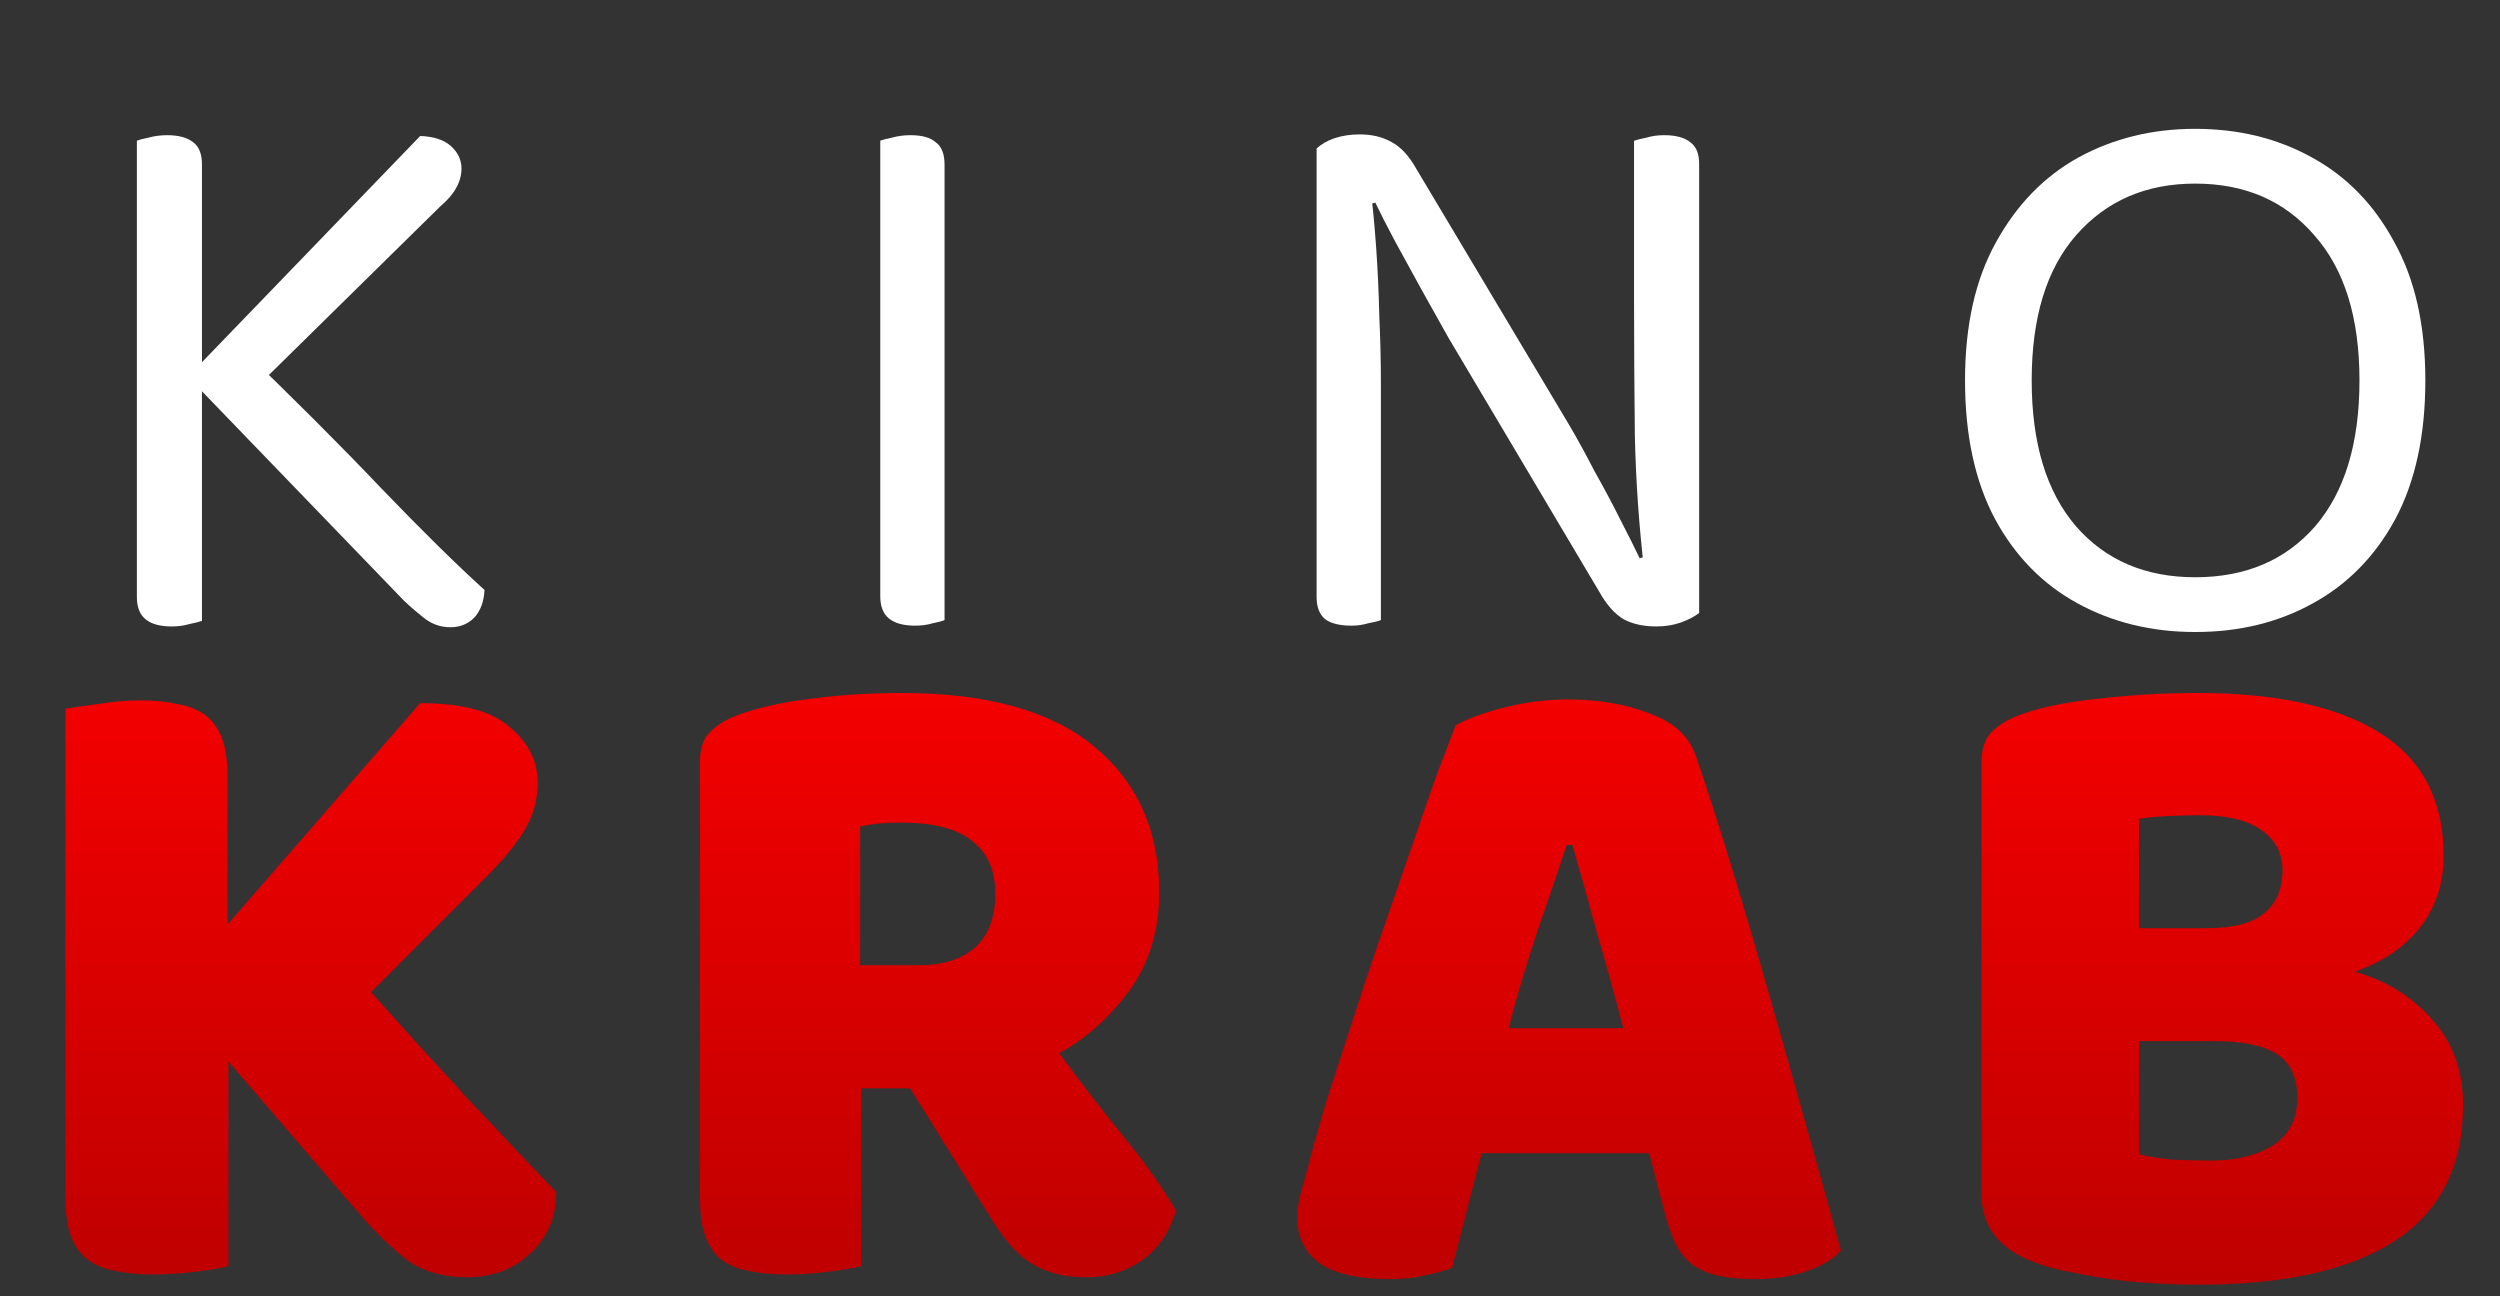 <svg width="189" height="98" viewBox="0 0 189 98" fill="none" xmlns="http://www.w3.org/2000/svg">
<rect x="0" y="0" width="189" height="98" fill="#333333" stroke="none"/>
<path d="M17.272 80.25V95.72C16.759 95.86 15.942 96 14.822 96.14C13.702 96.28 12.605 96.35 11.532 96.35C10.459 96.35 9.502 96.257 8.662 96.07C7.869 95.93 7.192 95.65 6.632 95.23C6.072 94.81 5.652 94.227 5.372 93.48C5.092 92.733 4.952 91.753 4.952 90.54V53.58C5.465 53.487 6.282 53.37 7.402 53.23C8.522 53.043 9.595 52.95 10.622 52.95C11.695 52.95 12.629 53.043 13.422 53.23C14.262 53.37 14.962 53.65 15.522 54.07C16.082 54.49 16.502 55.073 16.782 55.82C17.062 56.567 17.202 57.547 17.202 58.76V69.89L31.762 53.16C34.935 53.16 37.199 53.767 38.552 54.98C39.952 56.147 40.652 57.547 40.652 59.18C40.652 60.393 40.349 61.537 39.742 62.61C39.135 63.683 38.155 64.897 36.802 66.25L28.052 75C29.219 76.307 30.432 77.66 31.692 79.06C32.999 80.46 34.259 81.837 35.472 83.19C36.732 84.497 37.922 85.757 39.042 86.97C40.209 88.183 41.212 89.233 42.052 90.12C42.052 91.147 41.865 92.057 41.492 92.85C41.119 93.643 40.605 94.32 39.952 94.88C39.345 95.44 38.645 95.86 37.852 96.14C37.059 96.42 36.219 96.56 35.332 96.56C33.419 96.56 31.855 96.093 30.642 95.16C29.429 94.18 28.262 93.037 27.142 91.73L17.272 80.25ZM65.098 82.28V95.72C64.585 95.86 63.768 96 62.648 96.14C61.575 96.28 60.502 96.35 59.428 96.35C58.355 96.35 57.398 96.257 56.558 96.07C55.765 95.93 55.088 95.65 54.528 95.23C54.015 94.81 53.618 94.227 53.338 93.48C53.058 92.733 52.918 91.753 52.918 90.54V57.57C52.918 56.59 53.175 55.843 53.688 55.33C54.248 54.77 54.995 54.327 55.928 54C57.515 53.44 59.358 53.043 61.458 52.81C63.558 52.53 65.798 52.39 68.178 52.39C74.618 52.39 79.472 53.743 82.738 56.45C86.005 59.157 87.638 62.82 87.638 67.44C87.638 70.333 86.892 72.807 85.398 74.86C83.905 76.913 82.132 78.5 80.078 79.62C81.758 81.907 83.415 84.053 85.048 86.06C86.682 88.067 87.965 89.887 88.898 91.52C88.432 93.153 87.568 94.413 86.308 95.3C85.095 96.14 83.718 96.56 82.178 96.56C81.152 96.56 80.265 96.443 79.518 96.21C78.772 95.977 78.118 95.65 77.558 95.23C76.998 94.81 76.485 94.297 76.018 93.69C75.552 93.083 75.108 92.43 74.688 91.73L68.808 82.28H65.098ZM69.508 72.97C71.282 72.97 72.682 72.527 73.708 71.64C74.735 70.707 75.248 69.353 75.248 67.58C75.248 65.807 74.665 64.477 73.498 63.59C72.378 62.657 70.582 62.19 68.108 62.19C67.408 62.19 66.848 62.213 66.428 62.26C66.008 62.307 65.542 62.377 65.028 62.47V72.97H69.508ZM110.051 54.84C110.845 54.373 112.035 53.93 113.621 53.51C115.255 53.09 116.888 52.88 118.521 52.88C120.855 52.88 122.908 53.23 124.681 53.93C126.501 54.583 127.668 55.633 128.181 57.08C129.021 59.507 129.931 62.33 130.911 65.55C131.891 68.77 132.871 72.107 133.851 75.56C134.831 78.967 135.788 82.35 136.721 85.71C137.655 89.023 138.471 91.963 139.171 94.53C138.611 95.183 137.771 95.697 136.651 96.07C135.531 96.49 134.201 96.7 132.661 96.7C131.541 96.7 130.585 96.607 129.791 96.42C129.045 96.233 128.415 95.953 127.901 95.58C127.435 95.207 127.038 94.717 126.711 94.11C126.431 93.503 126.175 92.803 125.941 92.01L124.681 87.18H112.011C111.638 88.58 111.265 90.027 110.891 91.52C110.518 93.013 110.145 94.46 109.771 95.86C109.118 96.093 108.418 96.28 107.671 96.42C106.971 96.607 106.108 96.7 105.081 96.7C102.701 96.7 100.928 96.303 99.761 95.51C98.641 94.67 98.082 93.527 98.082 92.08C98.082 91.427 98.175 90.773 98.362 90.12C98.548 89.467 98.758 88.697 98.992 87.81C99.318 86.55 99.761 84.987 100.321 83.12C100.928 81.253 101.581 79.247 102.281 77.1C102.981 74.907 103.728 72.667 104.521 70.38C105.315 68.093 106.061 65.947 106.761 63.94C107.461 61.887 108.091 60.067 108.651 58.48C109.258 56.893 109.725 55.68 110.051 54.84ZM118.451 63.87C117.798 65.83 117.051 68.023 116.211 70.45C115.418 72.83 114.695 75.257 114.041 77.73H122.721C122.068 75.21 121.391 72.76 120.691 70.38C120.038 67.953 119.431 65.783 118.871 63.87H118.451ZM161.708 87.25C162.362 87.437 163.202 87.577 164.228 87.67C165.255 87.717 166.235 87.74 167.168 87.74C169.035 87.74 170.575 87.367 171.788 86.62C173.048 85.827 173.678 84.613 173.678 82.98C173.678 81.44 173.165 80.343 172.138 79.69C171.112 79.037 169.548 78.71 167.448 78.71H161.708V87.25ZM161.708 70.17H166.818C168.825 70.17 170.272 69.797 171.158 69.05C172.092 68.303 172.558 67.207 172.558 65.76C172.558 64.5 172.022 63.497 170.948 62.75C169.922 62.003 168.358 61.63 166.258 61.63C165.558 61.63 164.742 61.653 163.808 61.7C162.922 61.747 162.222 61.817 161.708 61.91V70.17ZM166.258 97.12C165.465 97.12 164.532 97.097 163.458 97.05C162.385 97.003 161.265 96.91 160.098 96.77C158.978 96.63 157.858 96.443 156.738 96.21C155.618 96.023 154.592 95.743 153.658 95.37C151.092 94.39 149.808 92.687 149.808 90.26V57.57C149.808 56.59 150.065 55.843 150.578 55.33C151.138 54.77 151.885 54.327 152.818 54C154.405 53.44 156.388 53.043 158.768 52.81C161.148 52.53 163.598 52.39 166.118 52.39C172.092 52.39 176.688 53.393 179.908 55.4C183.128 57.407 184.738 60.51 184.738 64.71C184.738 66.81 184.132 68.63 182.918 70.17C181.705 71.663 180.072 72.76 178.018 73.46C180.352 74.113 182.288 75.303 183.828 77.03C185.415 78.757 186.208 80.927 186.208 83.54C186.208 88.16 184.482 91.59 181.028 93.83C177.622 96.023 172.698 97.12 166.258 97.12Z" fill="url(#paint0_linear_3882_6168)"/>
<path d="M14.128 28.4L17.908 26C22.148 30.08 25.788 33.72 28.828 36.92C31.908 40.12 34.508 42.68 36.628 44.6C36.588 45.48 36.328 46.18 35.848 46.7C35.368 47.18 34.768 47.42 34.048 47.42C33.368 47.42 32.748 47.22 32.188 46.82C31.668 46.42 31.128 45.96 30.568 45.44L14.128 28.4ZM18.568 30.08L13.708 29L31.768 10.28C32.808 10.32 33.588 10.58 34.108 11.06C34.628 11.54 34.888 12.1 34.888 12.74C34.888 13.26 34.748 13.76 34.468 14.24C34.228 14.68 33.828 15.14 33.268 15.62L18.568 30.08ZM10.348 24.98H15.268V46.94C15.028 47.02 14.708 47.1 14.308 47.18C13.908 47.3 13.468 47.36 12.988 47.36C12.108 47.36 11.448 47.18 11.008 46.82C10.568 46.46 10.348 45.9 10.348 45.14V24.98ZM15.268 29H10.348V10.64C10.548 10.56 10.848 10.48 11.248 10.4C11.688 10.28 12.148 10.22 12.628 10.22C13.508 10.22 14.168 10.4 14.608 10.76C15.048 11.08 15.268 11.64 15.268 12.44V29Z" fill="white"/>
<path d="M66.548 25.22H71.408V46.88C71.208 46.96 70.908 47.04 70.508 47.12C70.108 47.24 69.668 47.3 69.188 47.3C68.308 47.3 67.648 47.12 67.208 46.76C66.768 46.4 66.548 45.84 66.548 45.08V25.22ZM71.408 29.24H66.548V10.64C66.748 10.56 67.048 10.48 67.448 10.4C67.888 10.28 68.348 10.22 68.828 10.22C69.708 10.22 70.348 10.4 70.748 10.76C71.188 11.08 71.408 11.64 71.408 12.44V29.24Z" fill="white"/>
<path d="M99.535 14.66L103.615 14.3C103.775 15.54 103.915 17 104.035 18.68C104.155 20.36 104.235 22.1 104.275 23.9C104.355 25.66 104.395 27.34 104.395 28.94V46.88C104.195 46.96 103.875 47.04 103.435 47.12C103.035 47.24 102.615 47.3 102.175 47.3C101.295 47.3 100.635 47.14 100.195 46.82C99.755 46.46 99.535 45.9 99.535 45.14V14.66ZM128.455 42.86L124.315 43.22C123.915 39.86 123.675 36.44 123.595 32.96C123.555 29.44 123.535 26.04 123.535 22.76V10.64C123.775 10.56 124.095 10.48 124.495 10.4C124.895 10.28 125.335 10.22 125.815 10.22C126.695 10.22 127.355 10.4 127.795 10.76C128.235 11.08 128.455 11.62 128.455 12.38V42.86ZM128.455 41.06V46.34C128.095 46.62 127.635 46.86 127.075 47.06C126.515 47.26 125.895 47.36 125.215 47.36C124.255 47.36 123.435 47.18 122.755 46.82C122.075 46.42 121.455 45.72 120.895 44.72L109.495 25.52C108.895 24.44 108.235 23.26 107.515 21.98C106.795 20.66 106.115 19.42 105.475 18.26C104.835 17.06 104.335 16.08 103.975 15.32L99.535 16.46V11.24C99.855 10.92 100.295 10.66 100.855 10.46C101.455 10.26 102.095 10.16 102.775 10.16C103.735 10.16 104.555 10.36 105.235 10.76C105.915 11.12 106.535 11.8 107.095 12.8L118.555 32C119.195 33.08 119.855 34.28 120.535 35.6C121.255 36.88 121.915 38.12 122.515 39.32C123.115 40.48 123.595 41.44 123.955 42.2L128.455 41.06Z" fill="white"/>
<path d="M183.356 28.76C183.356 32.92 182.596 36.42 181.076 39.26C179.556 42.06 177.476 44.18 174.836 45.62C172.236 47.06 169.276 47.78 165.956 47.78C162.676 47.78 159.716 47.06 157.076 45.62C154.436 44.18 152.356 42.06 150.836 39.26C149.316 36.42 148.556 32.92 148.556 28.76C148.556 24.6 149.336 21.12 150.896 18.32C152.456 15.48 154.536 13.34 157.136 11.9C159.776 10.46 162.716 9.74 165.956 9.74C169.236 9.74 172.176 10.46 174.776 11.9C177.416 13.34 179.496 15.48 181.016 18.32C182.576 21.12 183.356 24.6 183.356 28.76ZM178.376 28.76C178.376 24 177.236 20.34 174.956 17.78C172.716 15.18 169.716 13.88 165.956 13.88C162.236 13.88 159.236 15.18 156.956 17.78C154.716 20.34 153.596 24 153.596 28.76C153.596 33.52 154.716 37.2 156.956 39.8C159.196 42.36 162.196 43.64 165.956 43.64C169.756 43.64 172.776 42.36 175.016 39.8C177.256 37.2 178.376 33.52 178.376 28.76Z" fill="white"/>
<defs>
<linearGradient id="paint0_linear_3882_6168" x1="94.5" y1="43" x2="94.5" y2="128.5" gradientUnits="userSpaceOnUse">
<stop stop-color="#FF0000"/>
<stop offset="1" stop-color="#990000"/>
</linearGradient>
</defs>
</svg>
